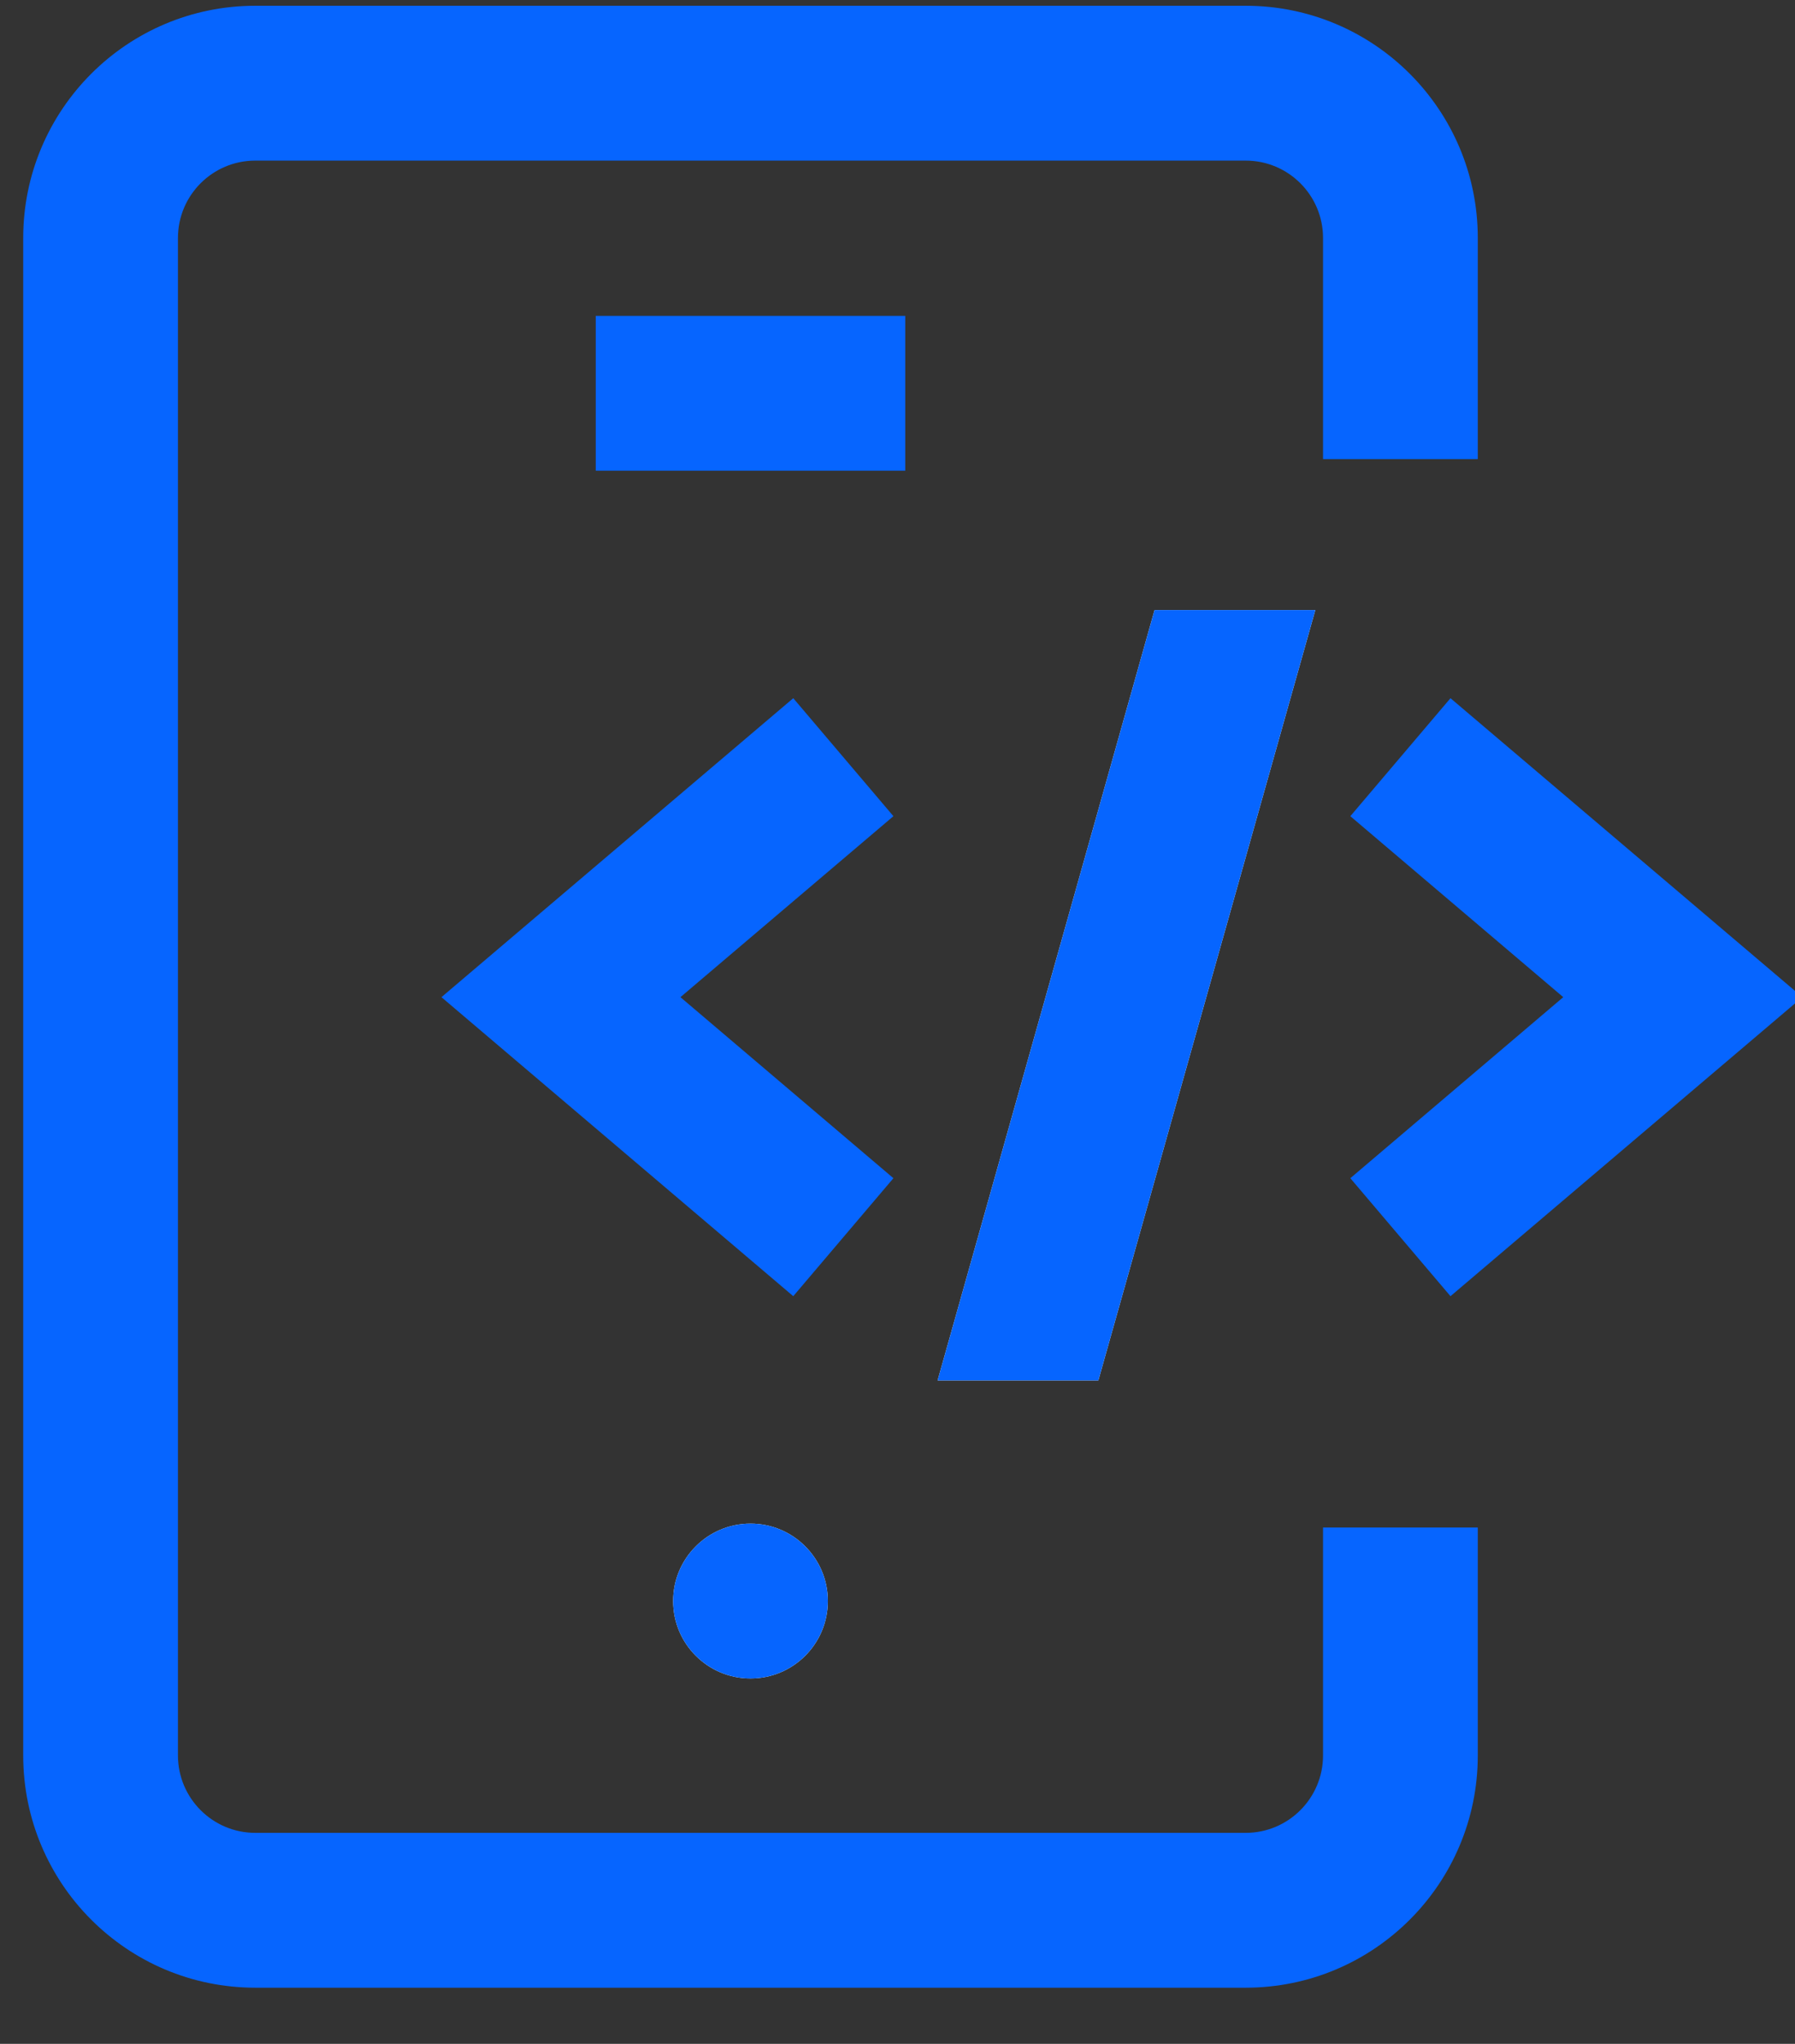 <svg width="29" height="33" viewBox="0 0 29 33" fill="none" xmlns="http://www.w3.org/2000/svg">
<rect x="0" y="0" width="29" height="33" fill="#333333" stroke="none"/>
<path d="M12.125 27.1C11.435 27.1 10.875 26.541 10.875 25.85C10.875 25.16 11.435 24.6 12.125 24.6C12.815 24.6 13.375 25.16 13.375 25.85C13.375 26.541 12.815 27.1 12.125 27.1Z" fill="white"/>
<path d="M17.745 22.288L21.25 9.85H18.653L15.148 22.288H17.745Z" fill="white"/>
<path fill-rule="evenodd" clip-rule="evenodd" d="M0.375 28.343C0.375 30.414 2.054 32.093 4.125 32.093H20.125C22.196 32.093 23.875 30.414 23.875 28.343V24.663H21.375V28.343C21.375 29.033 20.815 29.593 20.125 29.593H4.125C3.435 29.593 2.875 29.033 2.875 28.343V3.843C2.875 3.152 3.435 2.593 4.125 2.593H20.125C20.815 2.593 21.375 3.152 21.375 3.843V7.413H23.875V3.843C23.875 1.772 22.196 0.093 20.125 0.093H4.125C2.054 0.093 0.375 1.772 0.375 3.843V28.343Z" fill="#0665FF"/>
<path fill-rule="evenodd" clip-rule="evenodd" d="M9.625 7.6H14.625V5.1H9.625V7.6Z" fill="#0665FF"/>
<path d="M12.125 27.1C11.435 27.1 10.875 26.541 10.875 25.85C10.875 25.16 11.435 24.6 12.125 24.6C12.815 24.6 13.375 25.16 13.375 25.85C13.375 26.541 12.815 27.1 12.125 27.1Z" fill="#0665FF"/>
<path d="M17.745 22.288L21.25 9.85H18.653L15.148 22.288H17.745Z" fill="#0665FF"/>
<path fill-rule="evenodd" clip-rule="evenodd" d="M10.993 16.1L14.434 19.023L12.816 20.928L7.132 16.1L12.816 11.273L14.434 13.178L10.993 16.1Z" fill="#0665FF"/>
<path fill-rule="evenodd" clip-rule="evenodd" d="M23.434 20.928L29.119 16.1L23.434 11.273L21.816 13.178L25.256 16.1L21.816 19.023L23.434 20.928Z" fill="#0665FF"/>
</svg>
